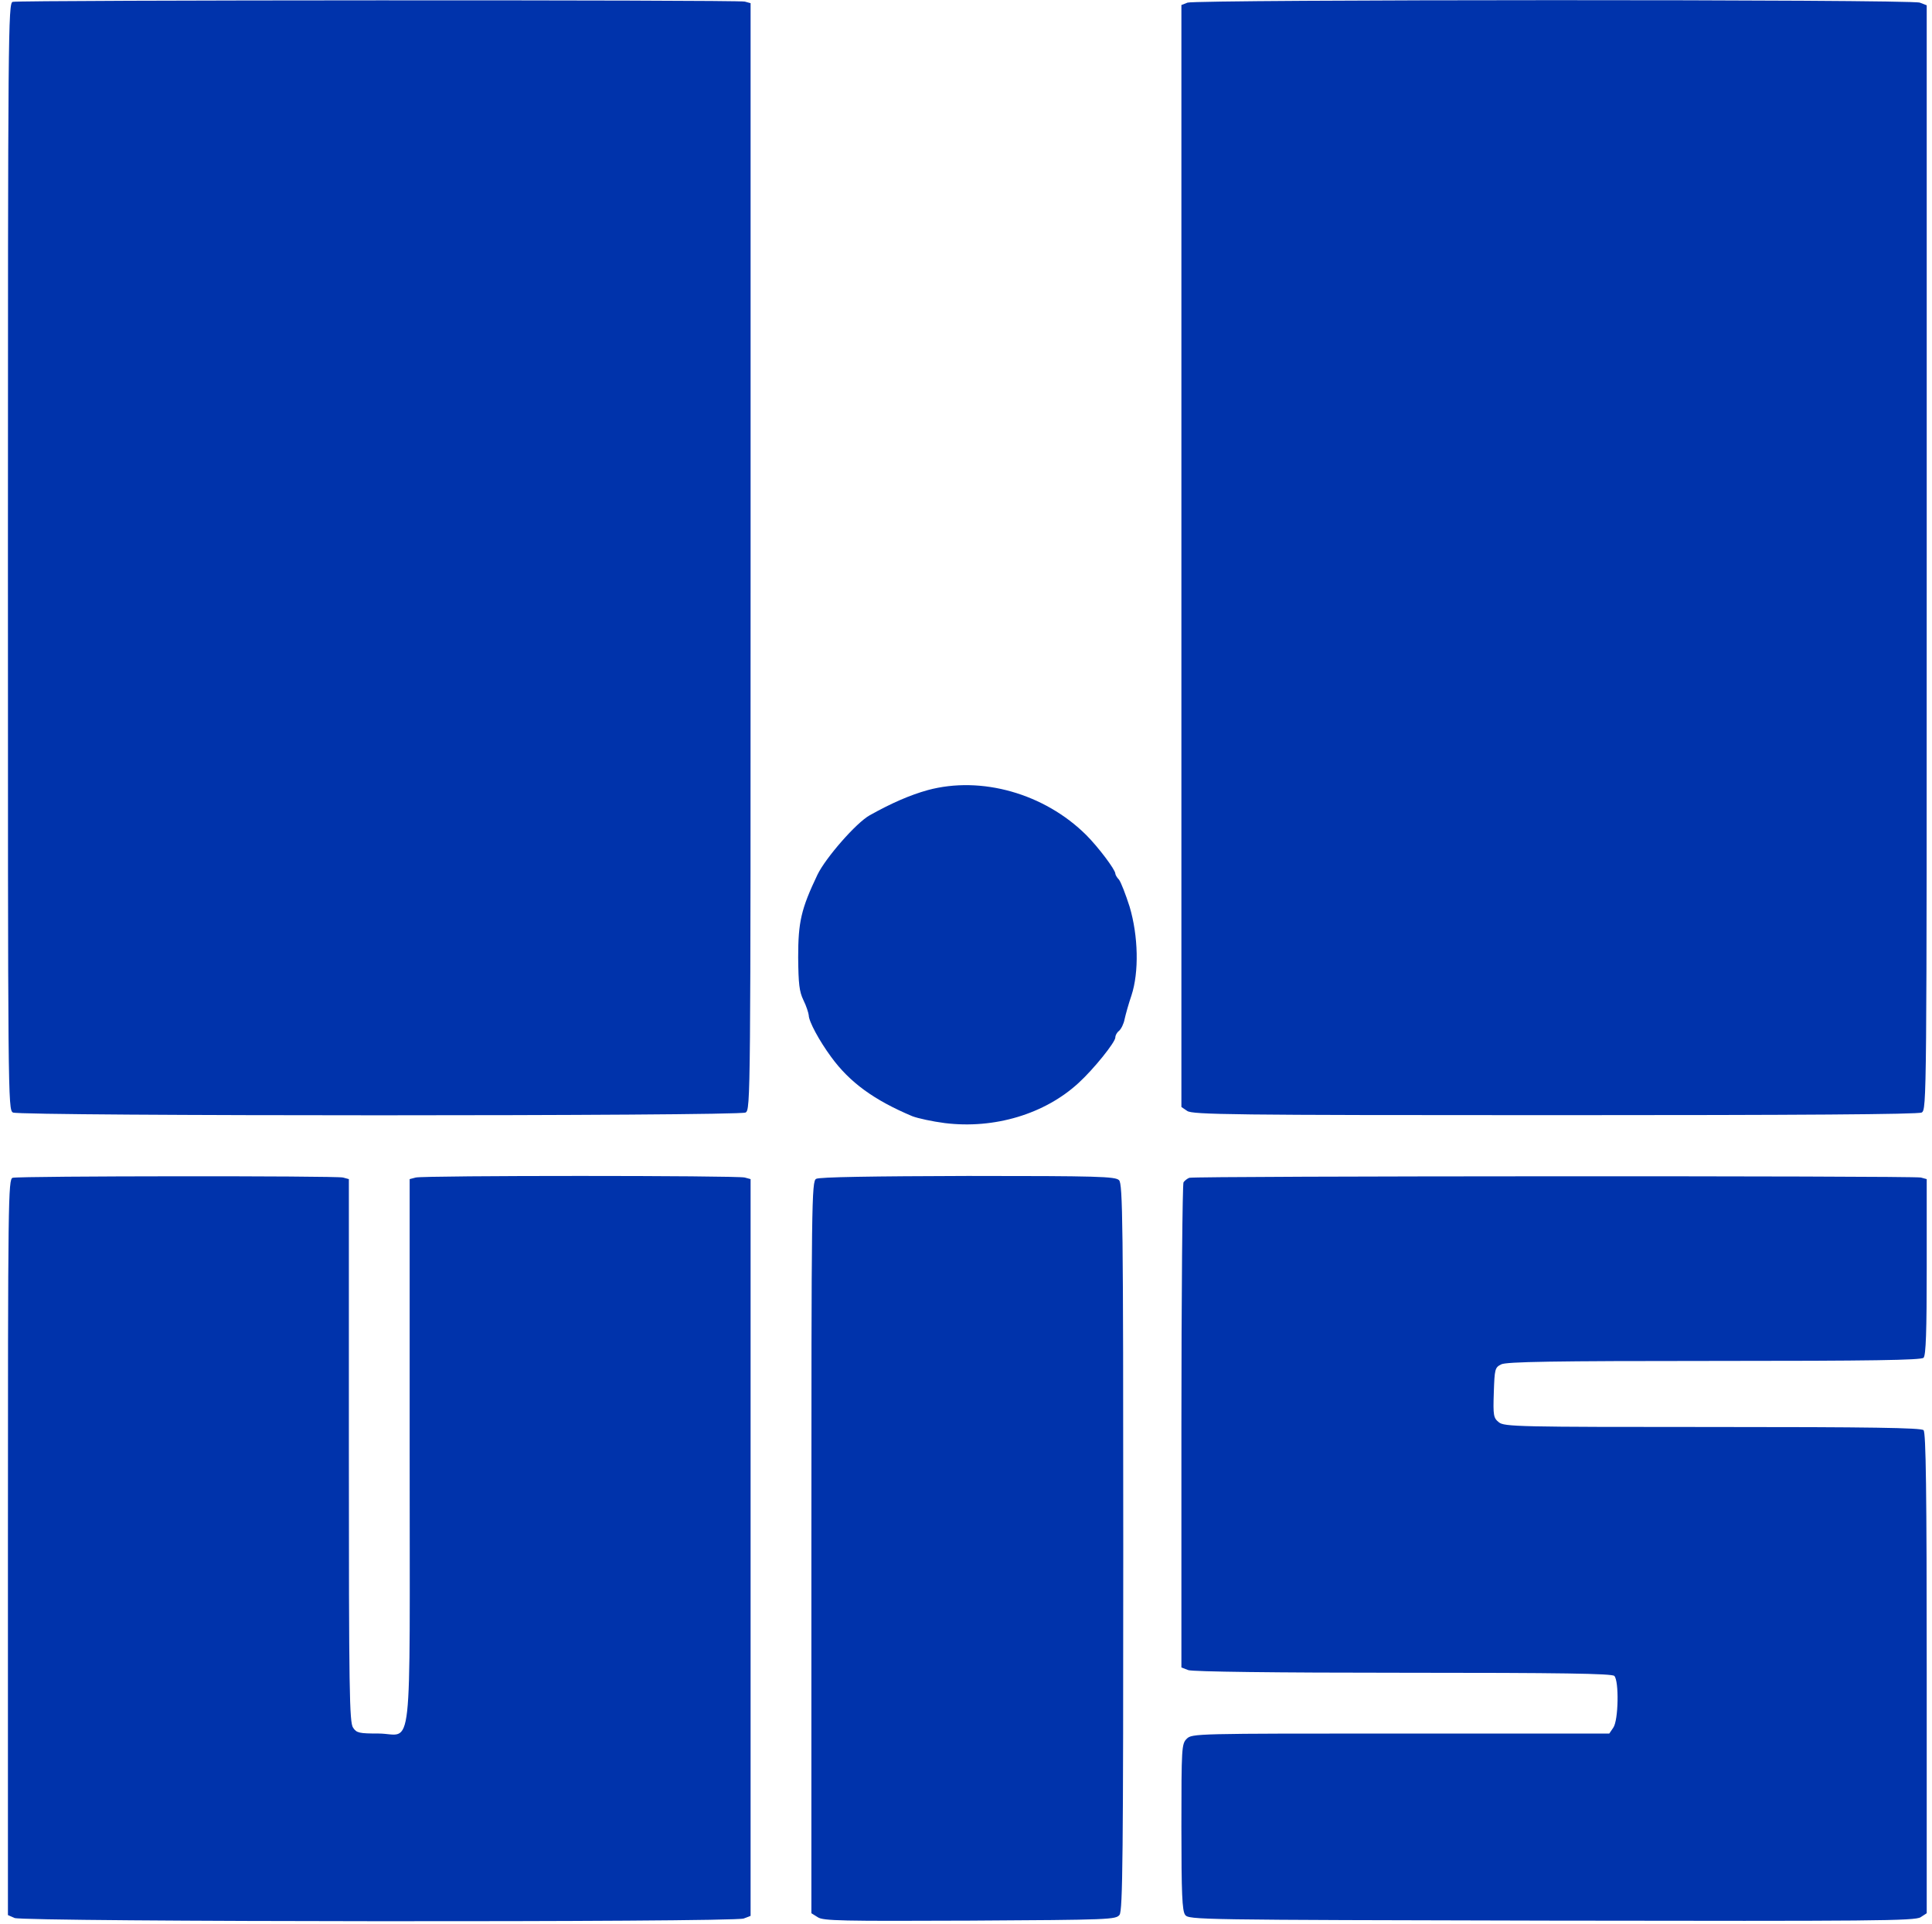 <svg version="1.0" xmlns="http://www.w3.org/2000/svg" width="731pt" height="728pt" viewBox="0 0 731 728" preserveAspectRatio="xMidYMid meet"> <g transform="translate(0,728) scale(0.1,-0.1)" fill="#0033AB" stroke="none"> <path d="M48 7273 c-17 -4 -18 -113 -18 -2098 0 -2060 0 -2094 19 -2105 27 -14 2745 -14 2772 0 19 11 19 45 19 2104 l0 2094 -22 6 c-26 7 -2744 6 -2770 -1z"/> <path d="M4493 7270 l-23 -9 0 -2085 0 -2085 22 -15 c20 -14 169 -16 1391 -16 924 0 1375 3 1388 10 19 11 19 45 19 2101 l0 2089 -26 10 c-33 13 -2740 12 -2771 0z"/> <path d="M3510 4290 c-65 -18 -135 -48 -219 -95 -51 -28 -167 -161 -198 -225 -62 -130 -73 -179 -73 -313 1 -100 4 -129 20 -162 11 -22 19 -48 20 -57 0 -23 40 -97 85 -158 70 -96 162 -163 307 -224 21 -8 76 -20 123 -26 187 -23 378 34 506 152 57 52 139 154 139 172 0 8 6 19 14 25 8 7 18 27 21 44 4 18 15 58 26 90 29 88 26 225 -7 336 -15 47 -33 93 -40 102 -8 8 -14 19 -14 23 0 15 -65 101 -110 146 -158 157 -397 225 -600 170z"/> <path d="M48 2823 c-17 -4 -18 -79 -18 -1397 l0 -1393 25 -11 c33 -15 2720 -17 2759 -2 l26 10 0 1394 0 1394 -22 6 c-30 8 -1216 8 -1245 0 l-23 -6 0 -1033 c0 -1194 14 -1065 -118 -1065 -72 0 -83 2 -96 22 -14 20 -16 136 -16 1049 l0 1027 -22 6 c-26 7 -1224 6 -1250 -1z"/> <path d="M3088 2819 c-17 -9 -18 -86 -18 -1394 l0 -1385 24 -15 c20 -14 91 -15 575 -13 534 3 553 4 567 22 12 17 14 223 14 1392 0 1234 -2 1374 -16 1388 -14 14 -79 16 -572 16 -360 -1 -563 -4 -574 -11z"/> <path d="M4500 2823 c-8 -3 -18 -11 -22 -17 -4 -6 -8 -422 -8 -924 l0 -912 26 -10 c16 -6 325 -10 813 -10 599 0 790 -3 799 -12 18 -18 16 -168 -4 -196 l-15 -22 -790 0 c-776 0 -789 0 -809 -20 -19 -19 -20 -33 -20 -333 0 -255 3 -317 14 -333 14 -19 41 -19 1387 -22 1219 -2 1375 -1 1396 13 l23 15 0 908 c0 693 -3 911 -12 920 -9 9 -200 12 -799 12 -734 0 -788 1 -808 18 -20 16 -22 25 -19 112 3 89 4 95 28 107 19 10 197 13 806 13 593 0 783 3 792 12 9 9 12 99 12 344 l0 332 -22 6 c-29 7 -2748 6 -2768 -1z"/> </g> </svg>